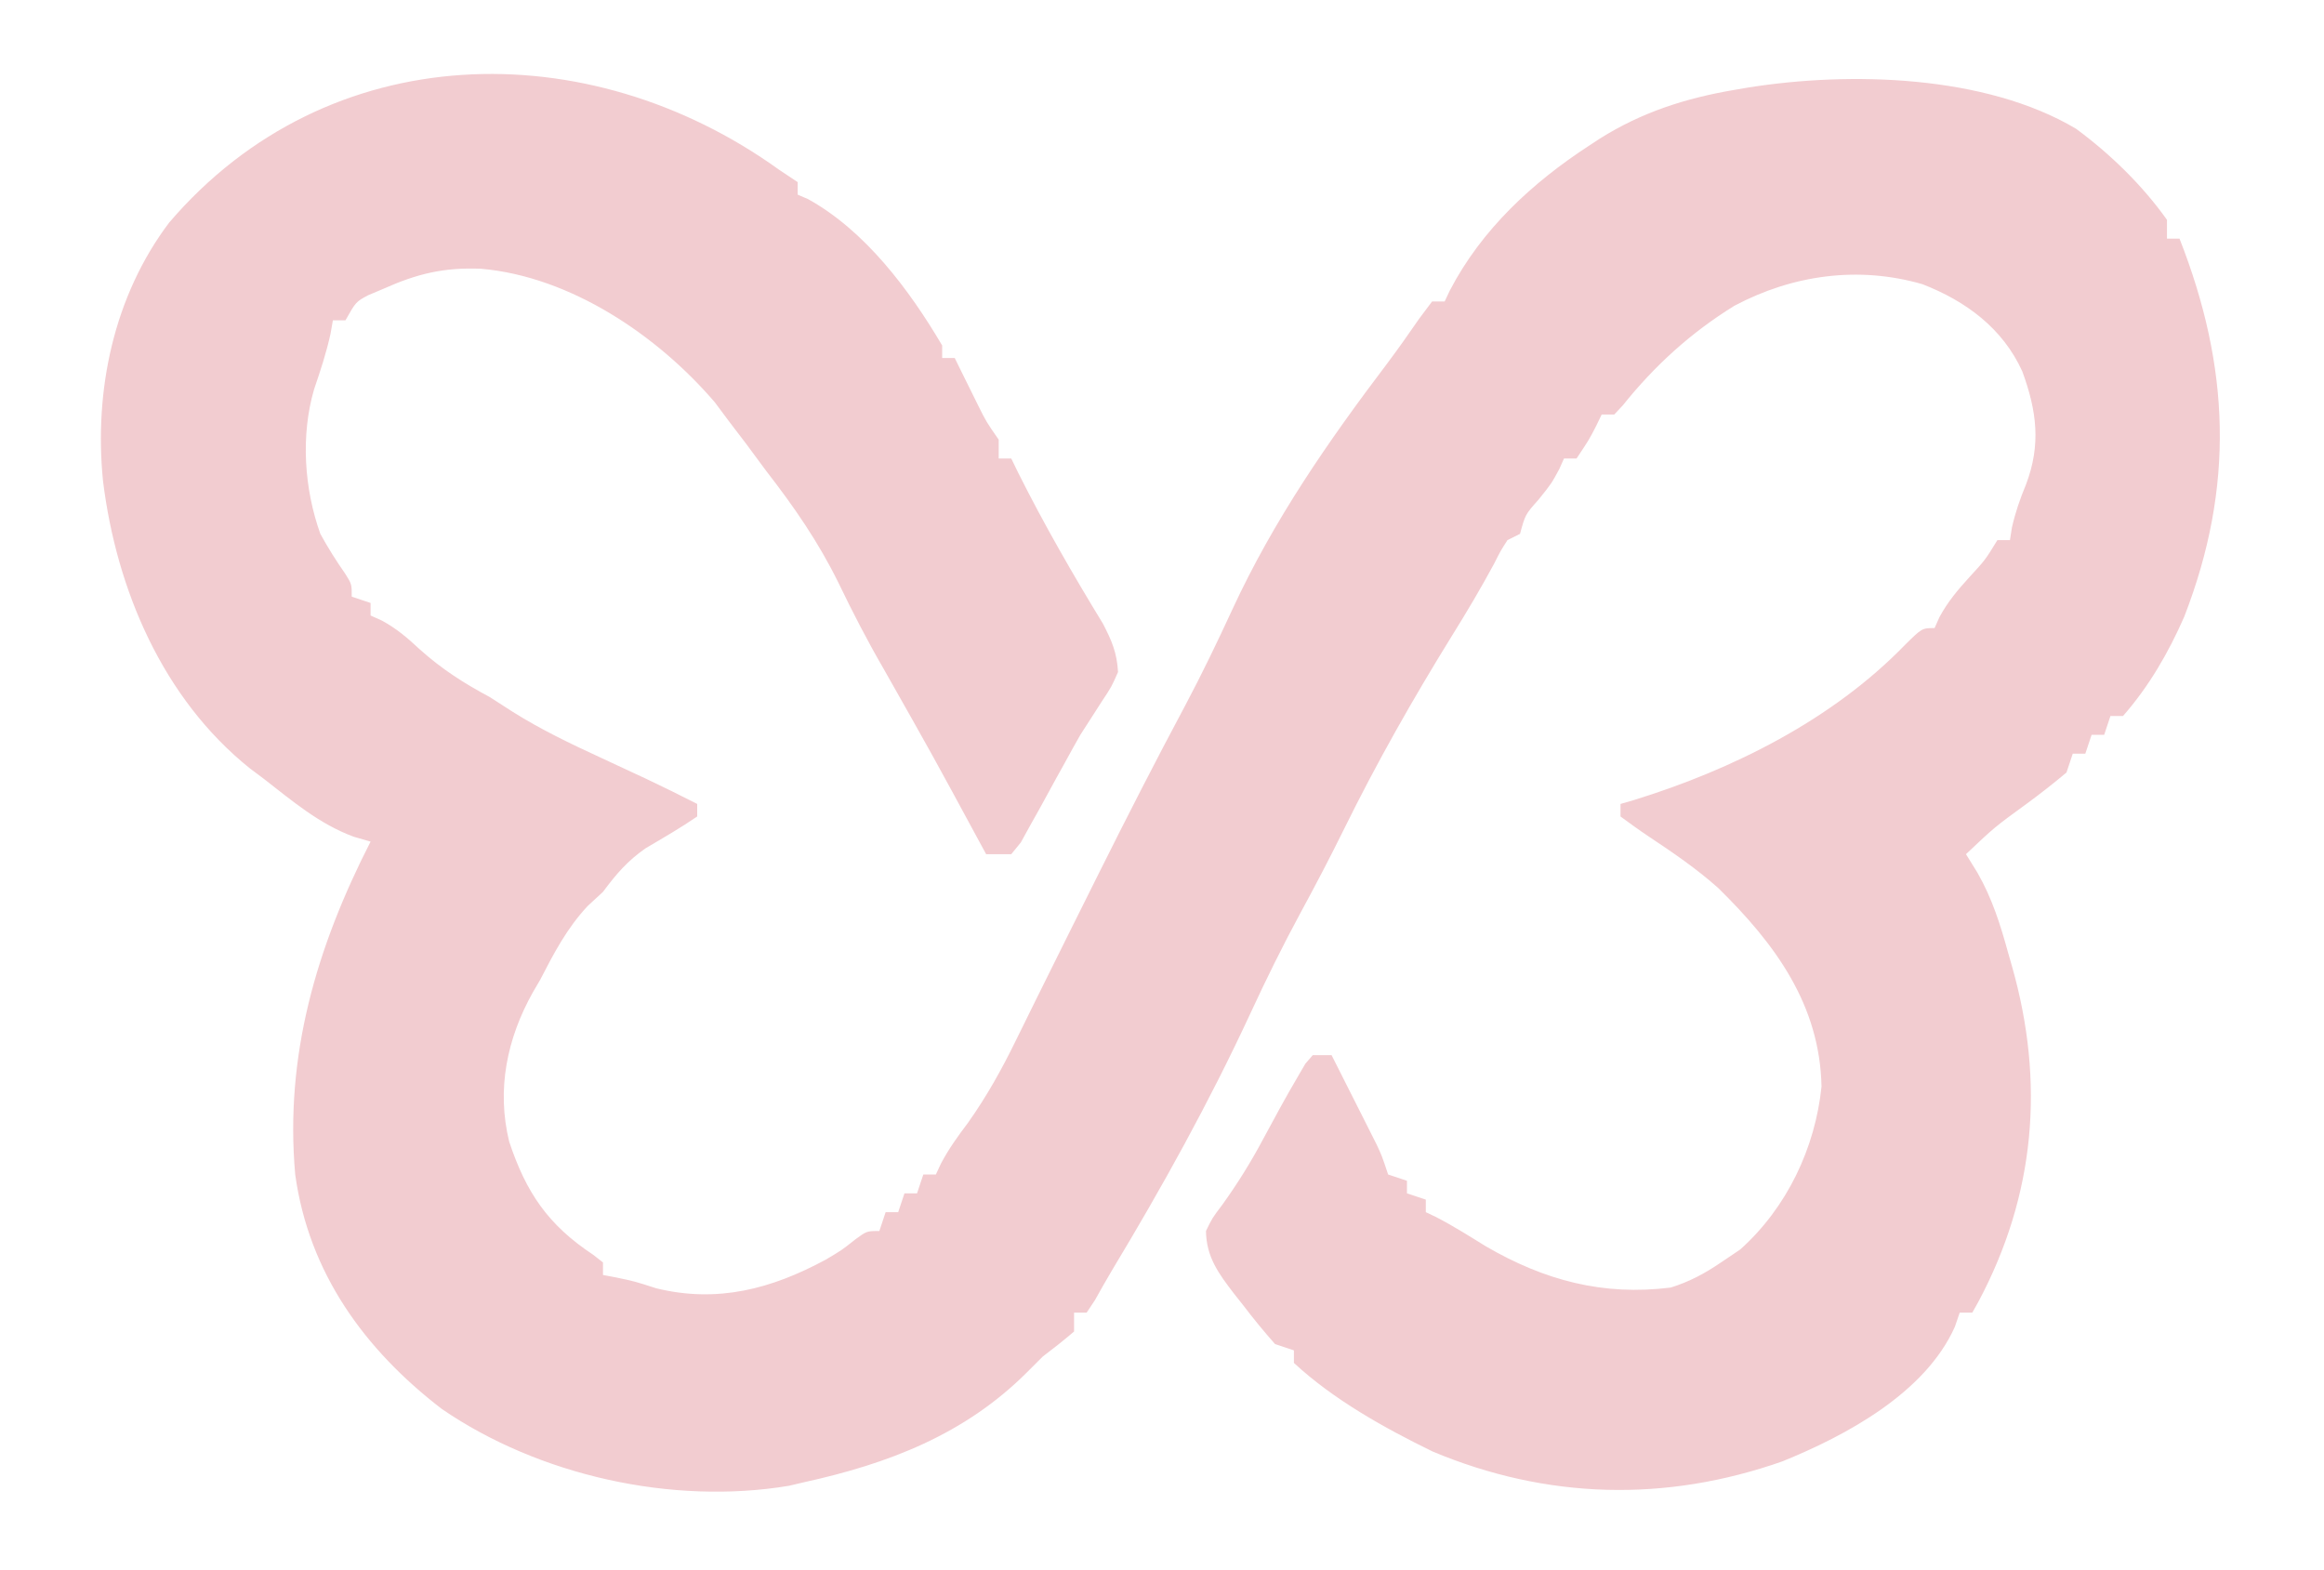 <?xml version="1.0" encoding="UTF-8"?>
<svg version="1.1" xmlns="http://www.w3.org/2000/svg" width="370" height="250">
<path d="M0 0 C0.99 0.66 1.98 1.32 3 2 C3 2.66 3 3.32 3 4 C3.536 4.227 4.072 4.454 4.625 4.688 C13.742 9.726 20.778 19.146 26 28 C26 28.66 26 29.32 26 30 C26.66 30 27.32 30 28 30 C28.507 31.031 28.507 31.031 29.023 32.082 C29.469 32.983 29.915 33.884 30.375 34.812 C31.036 36.152 31.036 36.152 31.711 37.52 C33.019 40.146 33.019 40.146 35 43 C35 43.99 35 44.98 35 46 C35.66 46 36.32 46 37 46 C37.557 47.145 37.557 47.145 38.125 48.312 C42.236 56.515 46.803 64.445 51.582 72.273 C53.005 75.009 53.828 76.924 54 80 C52.961 82.359 52.961 82.359 51.375 84.75 C50.536 86.057 50.536 86.057 49.68 87.391 C49.125 88.252 48.571 89.113 48 90 C47.152 91.492 46.318 92.992 45.5 94.5 C45.099 95.221 44.698 95.941 44.285 96.684 C43.345 98.378 42.417 100.08 41.496 101.785 C40.982 102.702 40.467 103.618 39.938 104.562 C39.472 105.409 39.007 106.256 38.527 107.129 C38.023 107.746 37.519 108.364 37 109 C35.68 109 34.36 109 33 109 C32.678 108.407 32.357 107.814 32.025 107.203 C24.488 93.278 24.488 93.278 16.688 79.5 C14.092 75.021 11.742 70.475 9.5 65.812 C6.304 59.311 2.433 53.709 -2 48 C-3.064 46.564 -4.127 45.126 -5.188 43.688 C-6.124 42.457 -7.061 41.228 -8 40 C-9.083 38.546 -9.083 38.546 -10.188 37.062 C-19.343 26.367 -33.188 17.027 -47.426 15.789 C-53.354 15.555 -57.6 16.579 -63 19 C-64.176 19.495 -64.176 19.495 -65.375 20 C-67.335 21.05 -67.335 21.05 -69 24 C-69.66 24 -70.32 24 -71 24 C-71.186 25.052 -71.186 25.052 -71.375 26.125 C-72.039 29.179 -72.993 32.043 -74 35 C-76.144 42.36 -75.569 50.809 -73 58 C-71.781 60.22 -70.474 62.296 -69.023 64.371 C-68 66 -68 66 -68 68 C-67.01 68.33 -66.02 68.66 -65 69 C-65 69.66 -65 70.32 -65 71 C-64.419 71.26 -63.837 71.521 -63.238 71.789 C-60.856 73.078 -59.164 74.531 -57.188 76.375 C-53.624 79.563 -50.209 81.745 -46 84 C-44.79 84.769 -43.584 85.546 -42.383 86.328 C-37.885 89.156 -33.196 91.406 -28.375 93.625 C-26.737 94.387 -25.099 95.15 -23.461 95.914 C-22.697 96.269 -21.934 96.624 -21.147 96.989 C-18.407 98.279 -15.701 99.628 -13 101 C-13 101.66 -13 102.32 -13 103 C-15.66 104.821 -18.426 106.416 -21.203 108.051 C-24.126 110.088 -25.886 112.158 -28 115 C-28.804 115.743 -29.609 116.485 -30.438 117.25 C-33.766 120.822 -35.771 124.687 -38 129 C-38.561 129.959 -38.561 129.959 -39.133 130.938 C-43.288 138.324 -44.964 146.448 -42.938 154.75 C-40.248 162.876 -36.741 168.031 -29.574 172.773 C-29.055 173.178 -28.535 173.583 -28 174 C-28 174.66 -28 175.32 -28 176 C-27.01 176.186 -27.01 176.186 -26 176.375 C-23 177 -23 177 -19.5 178.125 C-9.764 180.504 -1.18 178.226 7.441 173.57 C9.999 172.061 9.999 172.061 12.215 170.305 C14 169 14 169 16 169 C16.33 168.01 16.66 167.02 17 166 C17.66 166 18.32 166 19 166 C19.33 165.01 19.66 164.02 20 163 C20.66 163 21.32 163 22 163 C22.33 162.01 22.66 161.02 23 160 C23.66 160 24.32 160 25 160 C25.266 159.428 25.531 158.855 25.805 158.266 C27.058 155.891 28.512 153.895 30.125 151.75 C33.092 147.559 35.505 143.235 37.75 138.629 C38.094 137.932 38.438 137.236 38.792 136.518 C39.51 135.065 40.226 133.61 40.94 132.155 C42.591 128.799 44.261 125.453 45.93 122.105 C46.581 120.797 47.233 119.488 47.885 118.18 C48.548 116.849 49.211 115.518 49.875 114.188 C50.22 113.495 50.566 112.802 50.922 112.088 C55.401 103.112 59.957 94.188 64.688 85.34 C67.356 80.32 69.808 75.225 72.188 70.062 C78.797 55.766 87.433 43.307 96.918 30.785 C98.647 28.472 100.306 26.132 101.938 23.75 C102.618 22.843 103.299 21.935 104 21 C104.66 21 105.32 21 106 21 C106.276 20.417 106.552 19.835 106.836 19.234 C111.889 9.534 119.952 2.083 129 -3.812 C129.569 -4.186 130.138 -4.559 130.725 -4.943 C137.415 -9.147 144.371 -11.366 152.125 -12.688 C152.863 -12.813 153.601 -12.939 154.361 -13.069 C170.521 -15.639 192.068 -15.093 206.523 -6.5 C211.973 -2.483 217.071 2.476 221 8 C221 8.99 221 9.98 221 11 C221.66 11 222.32 11 223 11 C231.014 31.401 231.806 50.437 223.75 71.188 C221.245 76.906 218.134 82.294 214 87 C213.34 87 212.68 87 212 87 C211.67 87.99 211.34 88.98 211 90 C210.34 90 209.68 90 209 90 C208.67 90.99 208.34 91.98 208 93 C207.34 93 206.68 93 206 93 C205.67 93.99 205.34 94.98 205 96 C202.907 97.753 200.823 99.39 198.625 101 C193.55 104.695 193.55 104.695 189 109 C189.605 109.977 190.209 110.954 190.832 111.961 C193.151 116.022 194.454 120.134 195.688 124.625 C196.006 125.731 196.006 125.731 196.33 126.859 C201.581 145.346 200.048 163.266 190.953 180.305 C190.639 180.864 190.324 181.424 190 182 C189.34 182 188.68 182 188 182 C187.745 182.744 187.49 183.488 187.227 184.254 C182.518 194.795 169.913 201.56 159.77 205.676 C141.132 212.223 122.265 211.713 104.125 204.125 C96.423 200.37 88.312 195.854 82 190 C82 189.34 82 188.68 82 188 C81.01 187.67 80.02 187.34 79 187 C77.189 184.952 75.523 182.921 73.875 180.75 C73.42 180.176 72.965 179.603 72.496 179.012 C70.015 175.78 68.062 173.151 68 169 C69.004 166.93 69.004 166.93 70.562 164.875 C72.993 161.493 75.104 158.115 77.062 154.438 C78.893 151.035 80.724 147.64 82.688 144.312 C83.063 143.669 83.438 143.026 83.824 142.363 C84.406 141.688 84.406 141.688 85 141 C85.99 141 86.98 141 88 141 C89.315 143.603 90.627 146.207 91.938 148.812 C92.311 149.55 92.684 150.288 93.068 151.049 C93.426 151.761 93.784 152.473 94.152 153.207 C94.647 154.189 94.647 154.189 95.152 155.191 C96 157 96 157 97 160 C97.99 160.33 98.98 160.66 100 161 C100 161.66 100 162.32 100 163 C100.99 163.33 101.98 163.66 103 164 C103 164.66 103 165.32 103 166 C103.545 166.259 104.091 166.518 104.652 166.785 C107.384 168.199 109.948 169.819 112.562 171.438 C121.862 176.848 131.198 179.36 142 178 C144.996 177.063 147.413 175.763 150 174 C151.011 173.319 152.021 172.639 153.062 171.938 C160.476 165.294 164.992 155.816 166 146 C165.735 132.947 158.605 123.267 149.548 114.383 C146.113 111.314 142.302 108.718 138.471 106.172 C136.951 105.157 135.471 104.083 134 103 C134 102.34 134 101.68 134 101 C134.681 100.804 135.361 100.608 136.062 100.406 C151.782 95.557 167.704 87.628 179.273 75.695 C182 73 182 73 184 73 C184.257 72.425 184.513 71.85 184.777 71.258 C186.116 68.785 187.672 66.952 189.562 64.875 C192.077 62.14 192.077 62.14 194 59 C194.66 59 195.32 59 196 59 C196.103 58.34 196.206 57.68 196.312 57 C196.884 54.505 197.595 52.471 198.562 50.125 C200.972 43.776 200.265 38.399 197.969 32.137 C194.845 25.247 188.961 20.926 182.059 18.246 C171.875 15.304 161.413 16.759 152.137 21.68 C145.217 25.955 139.444 31.194 134.375 37.531 C133.921 38.016 133.468 38.501 133 39 C132.34 39 131.68 39 131 39 C130.711 39.598 130.423 40.196 130.125 40.812 C129 43 129 43 127 46 C126.34 46 125.68 46 125 46 C124.752 46.557 124.505 47.114 124.25 47.688 C123 50 123 50 120.938 52.562 C118.836 54.92 118.836 54.92 118 58 C117.01 58.495 117.01 58.495 116 59 C114.925 60.67 114.925 60.67 113.875 62.75 C111.773 66.651 109.531 70.426 107.188 74.188 C100.982 84.224 95.208 94.384 90 104.97 C87.761 109.514 85.417 113.986 83 118.438 C80.168 123.671 77.56 128.974 75.062 134.375 C68.527 148.462 61.049 161.973 53.032 175.268 C52.105 176.823 51.218 178.403 50.336 179.984 C49.675 180.982 49.675 180.982 49 182 C48.34 182 47.68 182 47 182 C47 182.99 47 183.98 47 185 C45.379 186.389 43.703 187.713 42 189 C41.175 189.825 40.35 190.65 39.5 191.5 C29.611 201.389 17.428 206.056 4 209 C3.215 209.186 2.43 209.371 1.621 209.562 C-16.996 212.67 -38.209 207.938 -53.688 197.312 C-66.012 187.83 -74.839 175.627 -77 160 C-78.682 141.065 -73.615 123.831 -65 107 C-65.879 106.746 -66.758 106.492 -67.664 106.23 C-73.162 104.202 -77.406 100.57 -82 97 C-82.717 96.464 -83.433 95.927 -84.172 95.375 C-98.089 84.241 -105.463 66.86 -107.598 49.594 C-109.051 35.158 -105.897 20.135 -97.062 8.434 C-71.761 -21.161 -30.382 -21.846 0 0 Z " fill="#F2CCD0" transform="translate(124,27)"/>
</svg>

